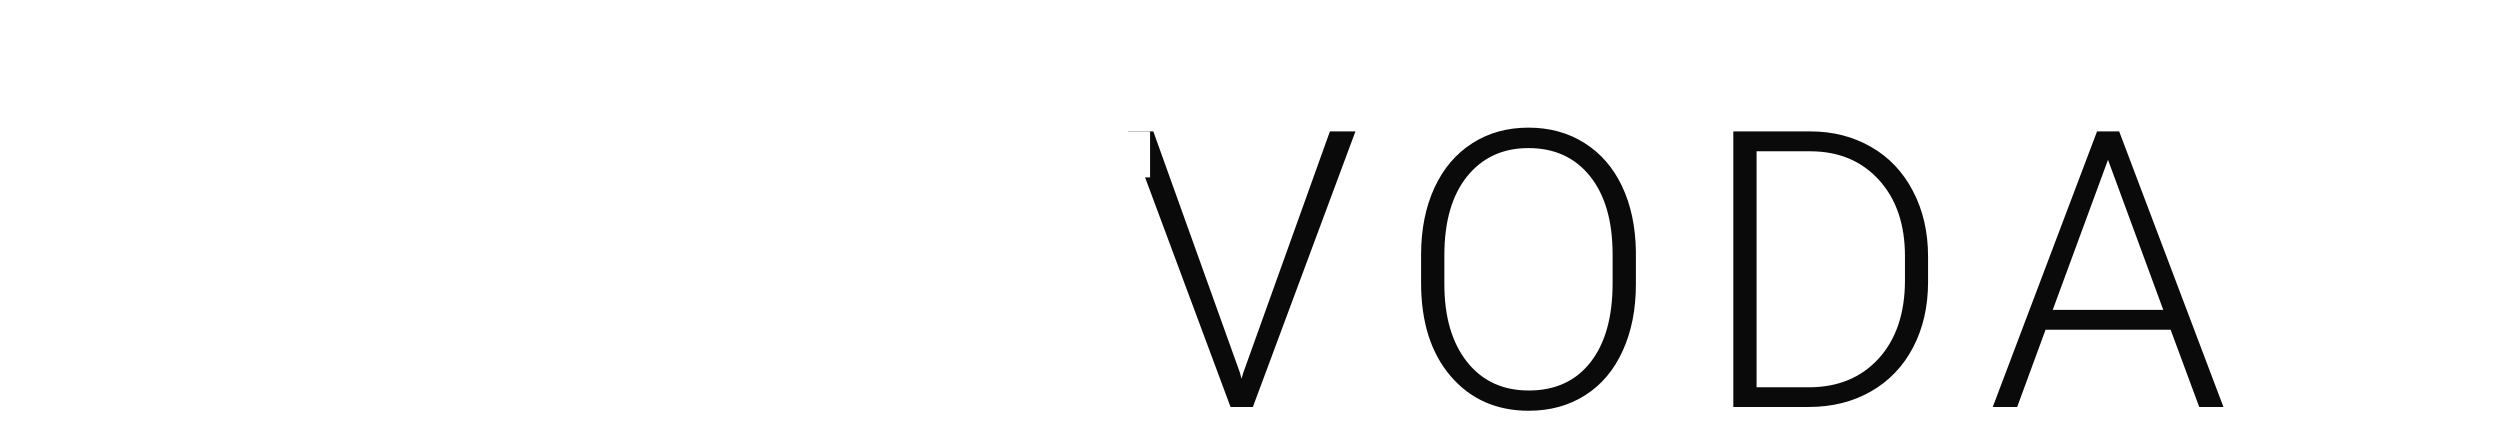 <svg width="129" height="23" viewBox="0 0 129 23" fill="none" xmlns="http://www.w3.org/2000/svg">
<g filter="url(#filter0_d)">
<path d="M62.984 18.242L63.062 18.545L63.15 18.242L67.623 5.781H68.941L63.648 20H62.496L57.203 5.781H58.511L62.984 18.242ZM83.412 13.662C83.412 14.971 83.184 16.12 82.728 17.109C82.279 18.099 81.634 18.861 80.794 19.395C79.955 19.928 78.985 20.195 77.884 20.195C76.224 20.195 74.883 19.603 73.861 18.418C72.839 17.227 72.328 15.622 72.328 13.604V12.139C72.328 10.843 72.556 9.697 73.011 8.701C73.474 7.699 74.125 6.93 74.964 6.396C75.804 5.856 76.771 5.586 77.865 5.586C78.959 5.586 79.922 5.85 80.755 6.377C81.595 6.904 82.243 7.65 82.699 8.613C83.155 9.577 83.392 10.693 83.412 11.963V13.662ZM82.21 12.119C82.21 10.407 81.823 9.066 81.048 8.096C80.274 7.126 79.213 6.641 77.865 6.641C76.543 6.641 75.489 7.129 74.701 8.105C73.919 9.076 73.529 10.433 73.529 12.178V13.662C73.529 15.348 73.919 16.686 74.701 17.676C75.482 18.659 76.543 19.15 77.884 19.15C79.245 19.15 80.306 18.665 81.068 17.695C81.83 16.719 82.21 15.361 82.21 13.623V12.119ZM88.439 20V5.781H92.414C93.579 5.781 94.624 6.048 95.548 6.582C96.473 7.109 97.192 7.868 97.707 8.857C98.228 9.847 98.488 10.973 98.488 12.236V13.545C98.488 14.815 98.231 15.941 97.716 16.924C97.202 17.907 96.476 18.665 95.539 19.199C94.608 19.733 93.537 20 92.326 20H88.439ZM89.64 6.807V18.984H92.335C93.833 18.984 95.034 18.49 95.939 17.5C96.844 16.504 97.296 15.159 97.296 13.467V12.217C97.296 10.583 96.85 9.274 95.959 8.291C95.067 7.308 93.891 6.813 92.433 6.807H89.64ZM111.005 16.016H104.55L103.086 20H101.826L107.207 5.781H108.349L113.73 20H112.48L111.005 16.016ZM104.921 14.99H110.625L107.773 7.246L104.921 14.99Z" fill="#0A0A0A"/>
<path d="M12.949 13.213C12.949 14.613 12.702 15.84 12.207 16.895C11.712 17.949 11.003 18.763 10.078 19.336C9.16 19.909 8.105 20.195 6.914 20.195C5.736 20.195 4.684 19.912 3.76 19.346C2.835 18.779 2.119 17.972 1.611 16.924C1.104 15.869 0.846 14.658 0.84 13.291V12.588C0.84 11.188 1.09 9.958 1.592 8.896C2.1 7.829 2.812 7.012 3.73 6.445C4.655 5.872 5.71 5.586 6.895 5.586C8.079 5.586 9.131 5.872 10.049 6.445C10.973 7.012 11.686 7.829 12.188 8.896C12.695 9.958 12.949 11.185 12.949 12.578V13.213ZM9.98 12.568C9.98 11.078 9.714 9.945 9.18 9.17C8.646 8.395 7.884 8.008 6.895 8.008C5.911 8.008 5.153 8.392 4.619 9.16C4.085 9.922 3.815 11.042 3.809 12.52V13.213C3.809 14.665 4.076 15.791 4.609 16.592C5.143 17.393 5.911 17.793 6.914 17.793C7.897 17.793 8.652 17.409 9.18 16.641C9.707 15.866 9.974 14.74 9.98 13.262V12.568ZM28.328 18.203C27.801 18.835 27.055 19.326 26.092 19.678C25.128 20.023 24.061 20.195 22.889 20.195C21.658 20.195 20.578 19.928 19.646 19.395C18.722 18.854 18.006 18.073 17.498 17.051C16.997 16.029 16.74 14.828 16.727 13.447V12.48C16.727 11.061 16.964 9.834 17.439 8.799C17.921 7.757 18.611 6.963 19.51 6.416C20.415 5.863 21.473 5.586 22.684 5.586C24.37 5.586 25.688 5.99 26.639 6.797C27.589 7.598 28.152 8.766 28.328 10.303H25.477C25.346 9.489 25.057 8.893 24.607 8.516C24.165 8.138 23.553 7.949 22.771 7.949C21.775 7.949 21.017 8.324 20.496 9.072C19.975 9.821 19.712 10.934 19.705 12.412V13.32C19.705 14.811 19.988 15.938 20.555 16.699C21.121 17.461 21.951 17.842 23.045 17.842C24.145 17.842 24.93 17.607 25.398 17.139V14.688H22.732V12.529H28.328V18.203ZM44.273 20H41.344L35.641 10.645V20H32.711V5.781H35.641L41.353 15.156V5.781H44.273V20ZM57.387 13.838H51.762V17.646H58.363V20H48.832V5.781H58.344V8.154H51.762V11.543H57.387V13.838Z" fill="white"/>
</g>
<defs>
<filter id="filter0_d" x="0" y="0" width="130.9" height="24" filterUnits="userSpaceOnUse" color-interpolation-filters="sRGB">
<feFlood flood-opacity="0" result="BackgroundImageFix"/>
<feColorMatrix in="SourceAlpha" type="matrix" values="0 0 0 0 0 0 0 0 0 0 0 0 0 0 0 0 0 0 127 0"/>
<feOffset dx="1" dy="1"/>
<feGaussianBlur stdDeviation="0.5"/>
<feColorMatrix type="matrix" values="0 0 0 0 0 0 0 0 0 0 0 0 0 0 0 0 0 0 0.15 0"/>
<feBlend mode="normal" in2="BackgroundImageFix" result="effect1_dropShadow"/>
<feBlend mode="normal" in="SourceGraphic" in2="effect1_dropShadow" result="shape"/>
</filter>
</defs>
</svg>
